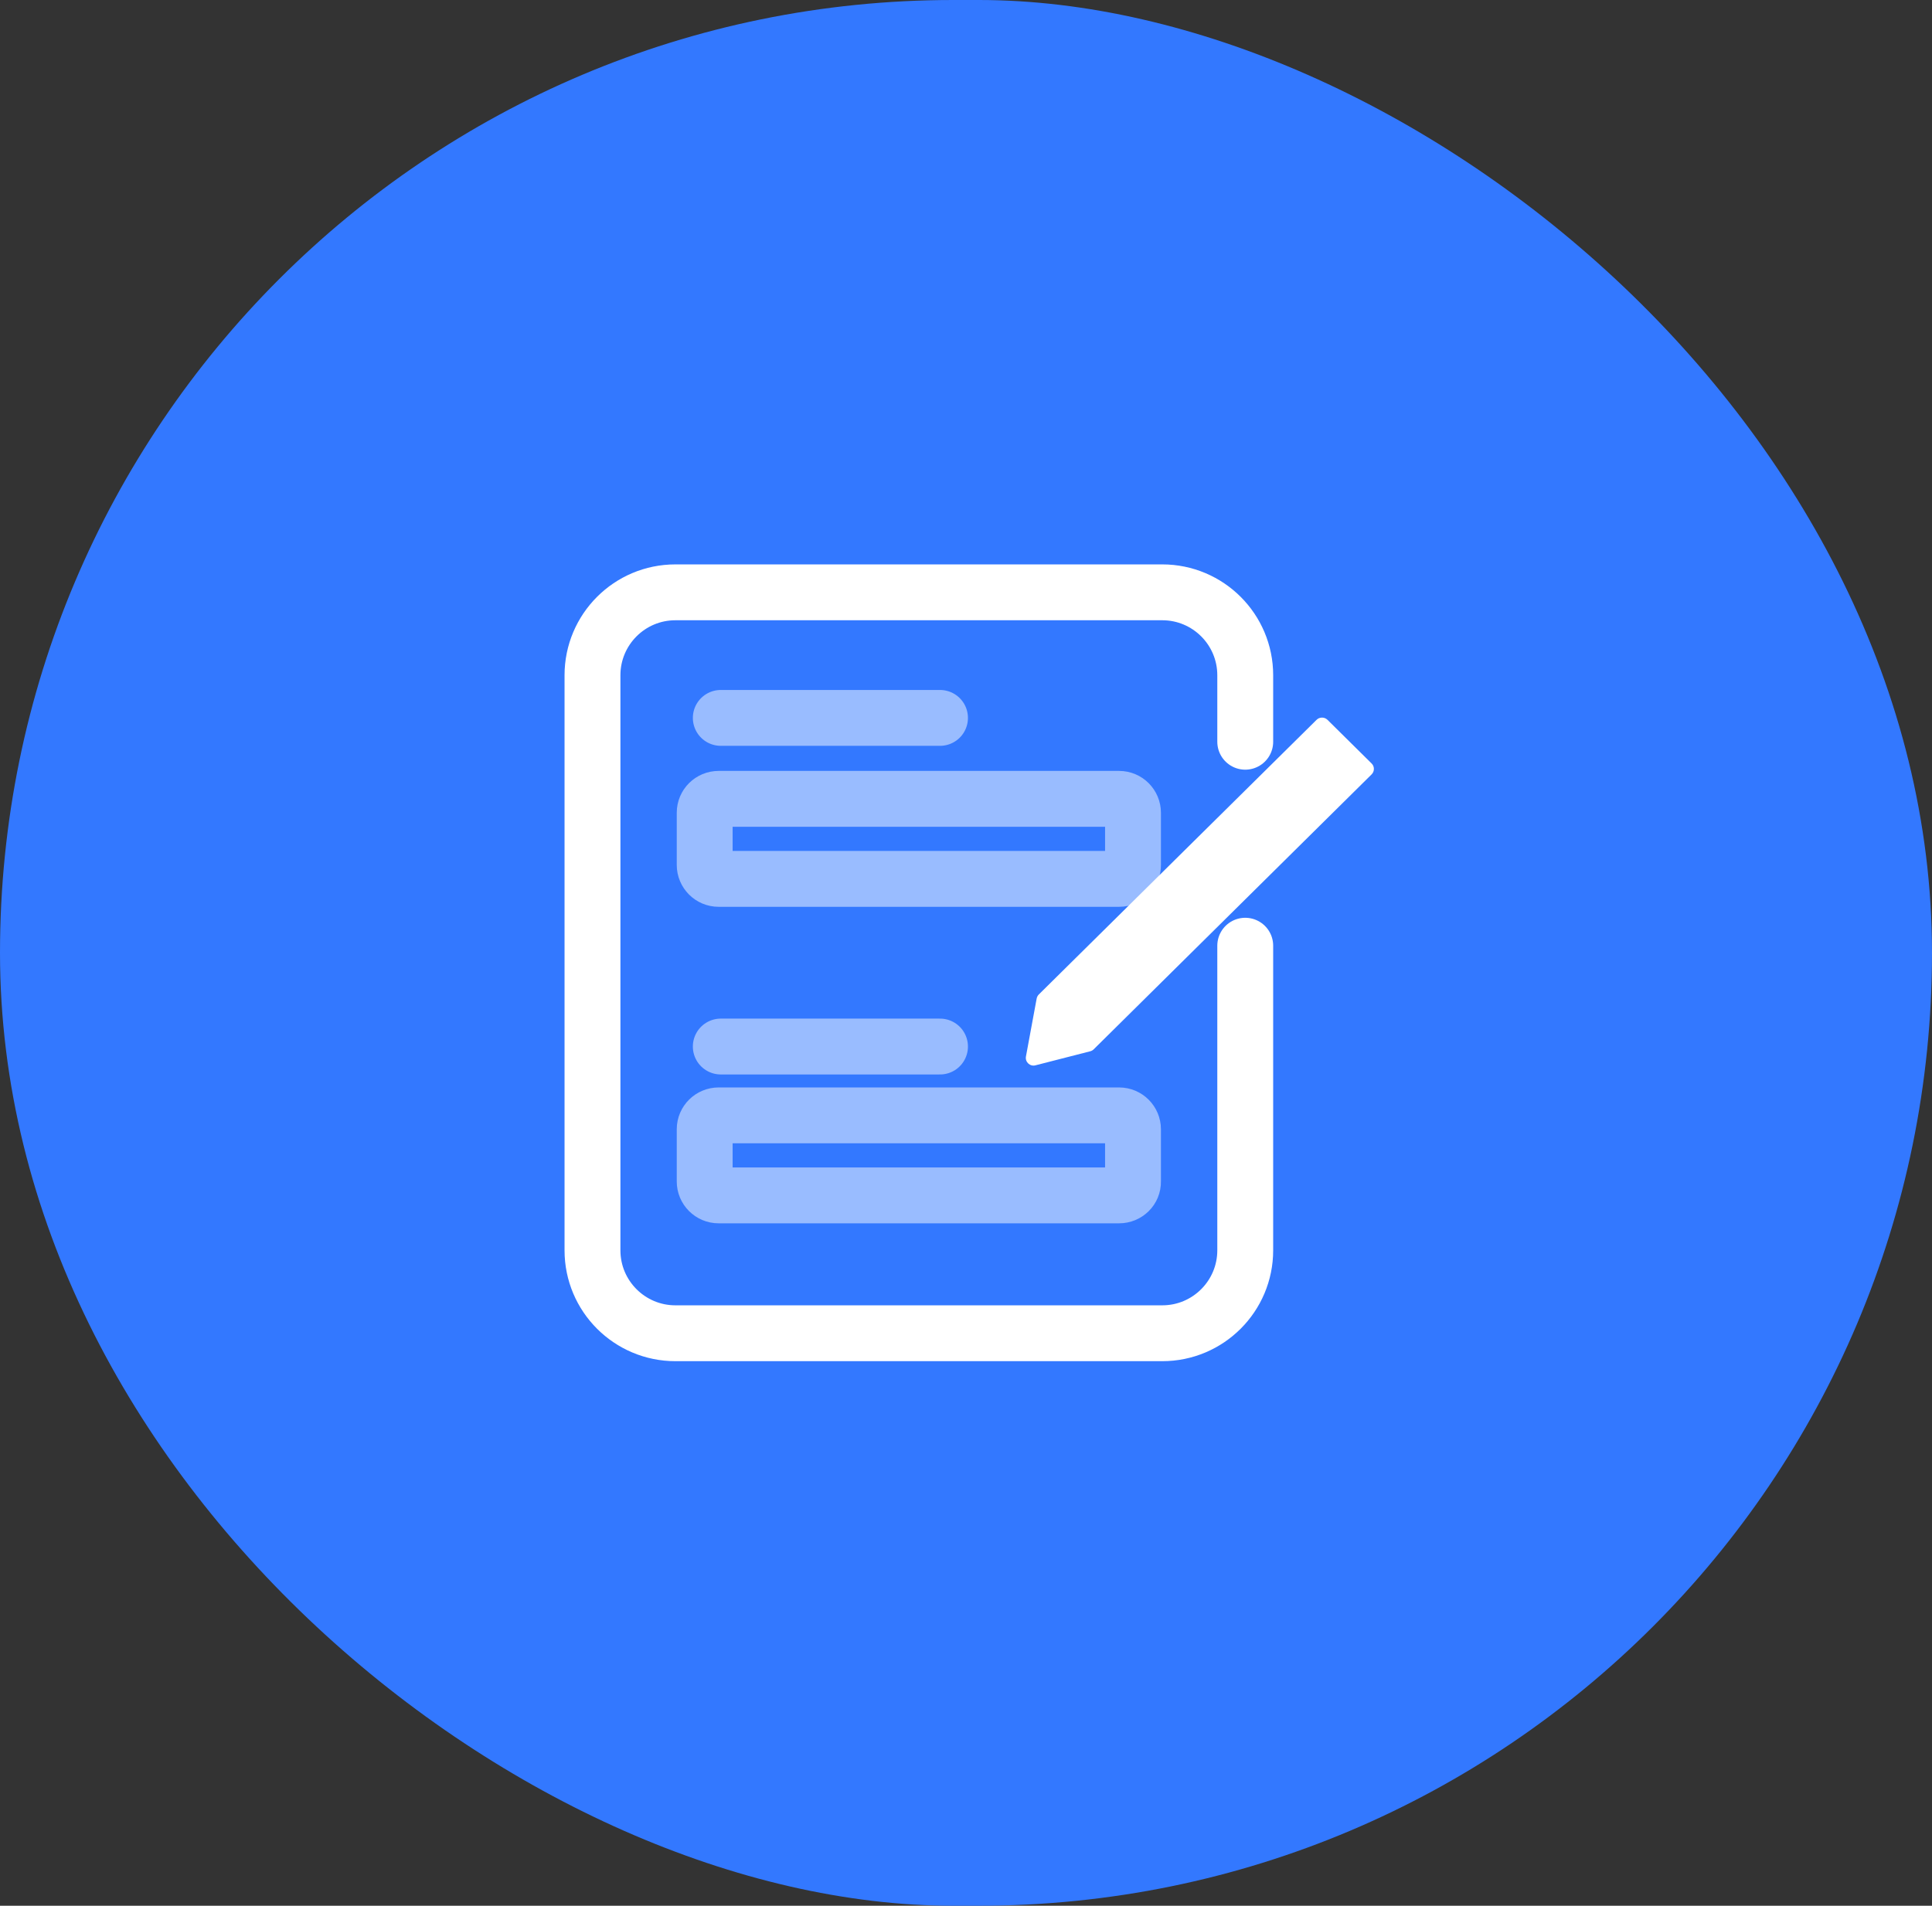 <svg width="75" height="74" viewBox="0 0 75 74" fill="none" xmlns="http://www.w3.org/2000/svg">
<rect x="0" y="0" width="75" height="74" fill="#333333" stroke="none"/>
<rect width="74" height="75" rx="37" transform="matrix(4.37114e-08 1 1 -4.37114e-08 0 0)" fill="#3378FF"/>
<path d="M48.34 36.722V48.55C48.34 50.325 46.901 51.77 45.12 51.77H26.22C24.445 51.77 23 50.332 23 48.55V26.22C23 24.445 24.438 23 26.22 23H45.12C46.894 23 48.34 24.438 48.34 26.22V28.802" stroke="white" stroke-width="2.169" stroke-miterlimit="10" stroke-linecap="round"/>
<path d="M43.443 34.127H27.897C27.595 34.127 27.356 33.881 27.356 33.586V31.559C27.356 31.257 27.602 31.019 27.897 31.019H43.443C43.744 31.019 43.983 31.264 43.983 31.559V33.586C43.99 33.881 43.744 34.127 43.443 34.127Z" stroke="white" stroke-opacity="0.5" stroke-width="2.169" stroke-miterlimit="10" stroke-linecap="round"/>
<path d="M43.443 46.417H27.897C27.595 46.417 27.356 46.172 27.356 45.877V43.85C27.356 43.548 27.602 43.31 27.897 43.31H43.443C43.744 43.31 43.983 43.555 43.983 43.85V45.877C43.99 46.179 43.744 46.417 43.443 46.417Z" stroke="white" stroke-opacity="0.5" stroke-width="2.169" stroke-miterlimit="10" stroke-linecap="round"/>
<path d="M27.981 27.876H36.491" stroke="white" stroke-opacity="0.5" stroke-width="2.169" stroke-miterlimit="10" stroke-linecap="round"/>
<path d="M27.981 40.637H36.491" stroke="white" stroke-opacity="0.5" stroke-width="2.169" stroke-miterlimit="10" stroke-linecap="round"/>
<path d="M42.323 40.821L40.198 41.366C39.987 41.423 39.788 41.239 39.827 41.024L40.243 38.774C40.255 38.717 40.281 38.66 40.326 38.616L51.11 27.95C51.225 27.836 51.417 27.836 51.532 27.95L53.248 29.648C53.363 29.762 53.363 29.953 53.248 30.067L42.457 40.745C42.419 40.783 42.374 40.808 42.323 40.821Z" fill="white"/>
</svg>
